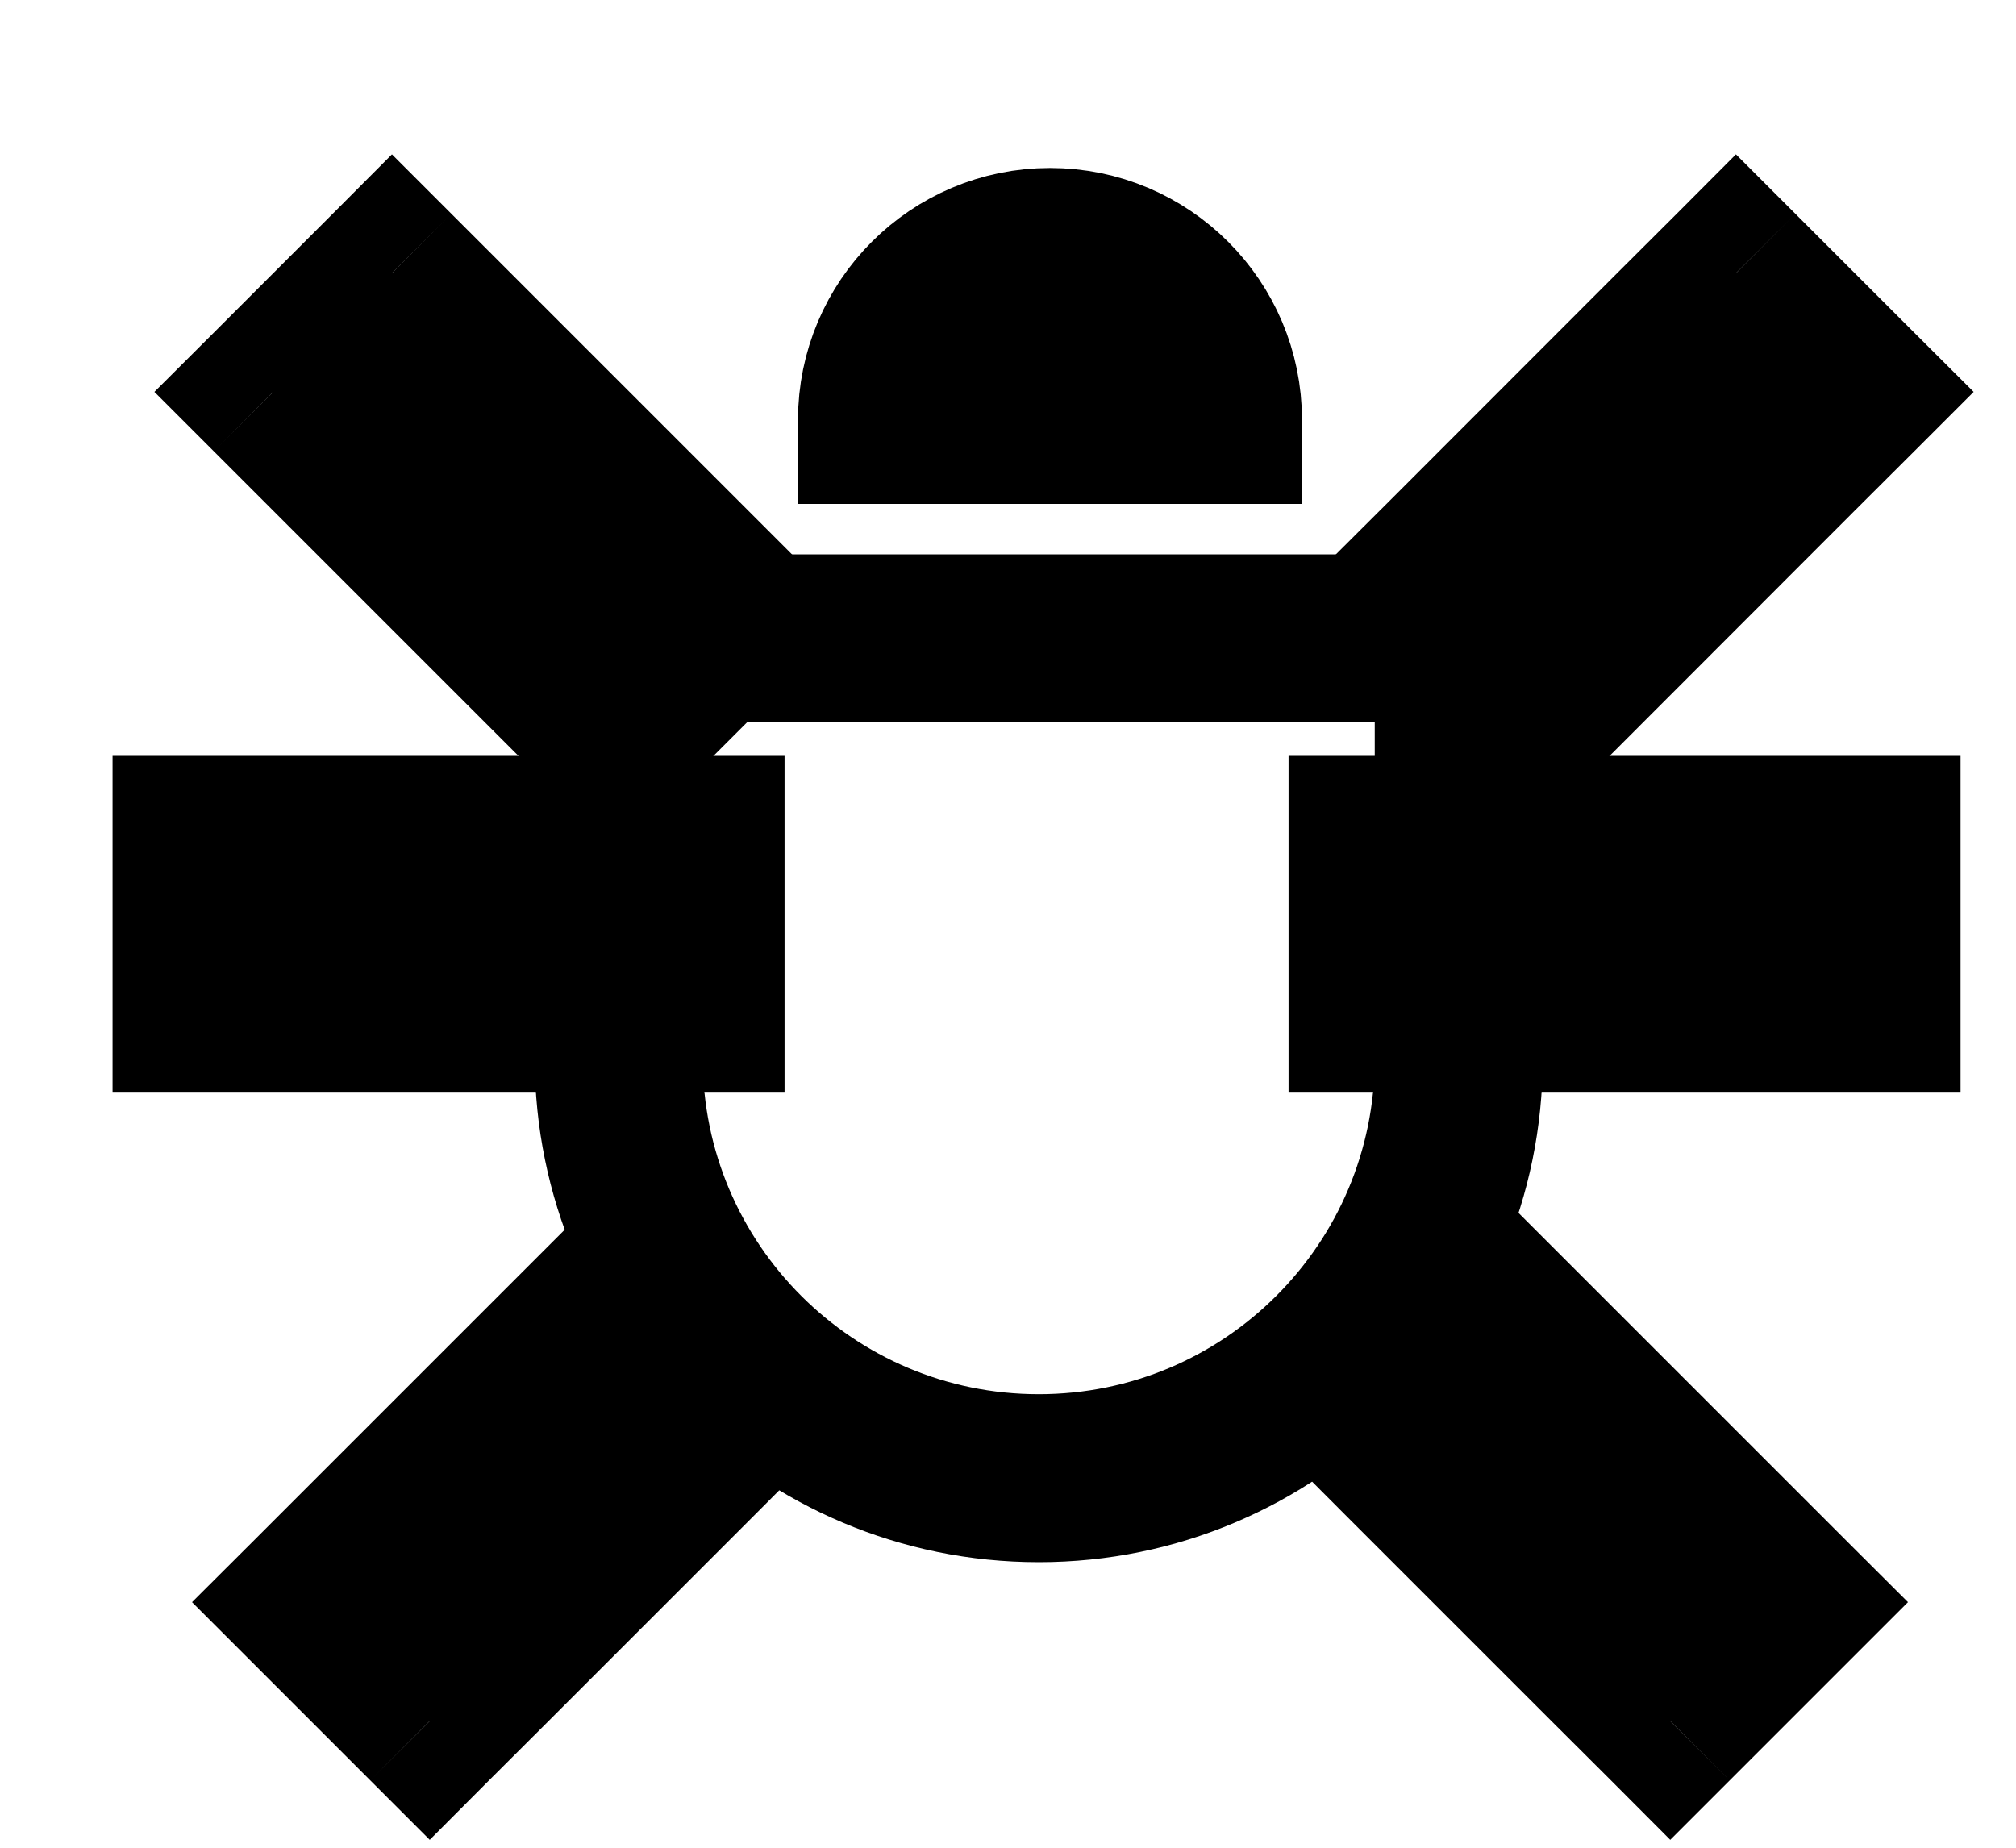<svg width="12" height="11" viewBox="0 0 12 11" fill="none" xmlns="http://www.w3.org/2000/svg">
<path d="M3.683 3.8H8.683V6.3C8.683 7.681 7.564 8.8 6.183 8.8C4.803 8.8 3.683 7.681 3.683 6.3V3.8Z" stroke="black"/>
<path d="M2.333 1.626L2.687 1.273L2.333 0.919L1.98 1.273L2.333 1.626ZM2.687 1.98L2.333 2.333L2.687 1.98ZM1.626 2.333L1.273 1.98L0.919 2.333L1.273 2.687L1.626 2.333ZM1.98 2.687L2.333 2.333L1.98 2.687ZM3.313 4.02L2.96 4.374L2.96 4.374L3.313 4.02ZM3.667 4.374L3.313 4.727L3.667 5.081L4.02 4.727L3.667 4.374ZM4.374 3.667L4.727 4.02L5.081 3.667L4.727 3.313L4.374 3.667ZM4.02 3.313L4.374 2.96L4.374 2.96L4.02 3.313ZM10.333 1.626L10.687 1.273L10.333 0.919L9.98 1.273L10.333 1.626ZM9.98 1.98L9.626 1.626L9.626 1.626L9.98 1.98ZM11.04 2.333L11.394 2.687L11.748 2.333L11.394 1.98L11.04 2.333ZM10.687 2.687L10.333 2.333L10.333 2.333L10.687 2.687ZM9.354 4.02L9.707 4.374L9.354 4.02ZM9 4.374L8.646 4.727L9 5.081L9.354 4.727L9 4.374ZM8.293 3.667L7.939 3.313L7.586 3.667L7.939 4.02L8.293 3.667ZM8.646 3.313L9 3.667V3.667L8.646 3.313ZM1.98 1.98L2.333 2.333L3.04 1.626L2.687 1.273L1.98 1.98ZM1.98 2.687L2.687 1.98L1.98 1.273L1.273 1.98L1.98 2.687ZM2.333 2.333L1.98 1.98L1.273 2.687L1.626 3.04L2.333 2.333ZM3.667 3.667L2.333 2.333L1.626 3.04L2.96 4.374L3.667 3.667ZM4.02 4.02L3.667 3.667L2.96 4.374L3.313 4.727L4.02 4.02ZM4.02 3.313L3.313 4.02L4.02 4.727L4.727 4.02L4.02 3.313ZM3.667 3.667L4.02 4.02L4.727 3.313L4.374 2.96L3.667 3.667ZM2.333 2.333L3.667 3.667L4.374 2.96L3.04 1.626L2.333 2.333ZM9.98 1.273L9.626 1.626L10.333 2.333L10.687 1.98L9.98 1.273ZM11.394 1.98L10.687 1.273L9.98 1.98L10.687 2.687L11.394 1.98ZM11.04 3.04L11.394 2.687L10.687 1.98L10.333 2.333L11.04 3.04ZM9.707 4.374L11.04 3.04L10.333 2.333L9 3.667L9.707 4.374ZM9.354 4.727L9.707 4.374L9 3.667L8.646 4.02L9.354 4.727ZM7.939 4.02L8.646 4.727L9.354 4.02L8.646 3.313L7.939 4.02ZM8.293 2.96L7.939 3.313L8.646 4.02L9 3.667L8.293 2.96ZM9.626 1.626L8.293 2.96L9 3.667L10.333 2.333L9.626 1.626Z" fill="black"/>
<path d="M2.558 10.246L2.911 10.599L2.558 10.953L2.204 10.599L2.558 10.246ZM2.911 9.892L2.558 9.538L2.558 9.538L2.911 9.892ZM1.851 9.538L1.497 9.892L1.143 9.538L1.497 9.185L1.851 9.538ZM2.204 9.185L2.558 9.538L2.558 9.538L2.204 9.185ZM3.435 7.954L3.081 7.601L3.081 7.601L3.435 7.954ZM3.788 7.601L3.435 7.247L3.788 6.893L4.142 7.247L3.788 7.601ZM4.496 8.308L4.849 7.954L5.203 8.308L4.849 8.661L4.496 8.308ZM4.142 8.661L4.496 9.015L4.496 9.015L4.142 8.661ZM9.942 10.246L10.296 10.599L9.942 10.953L9.589 10.599L9.942 10.246ZM9.589 9.892L9.942 9.538V9.538L9.589 9.892ZM10.649 9.538L11.003 9.185L11.357 9.538L11.003 9.892L10.649 9.538ZM10.296 9.185L10.649 8.831V8.831L10.296 9.185ZM9.065 7.954L9.419 7.601V7.601L9.065 7.954ZM8.712 7.601L8.358 7.247L8.712 6.893L9.065 7.247L8.712 7.601ZM8.004 8.308L7.651 8.661L7.297 8.308L7.651 7.954L8.004 8.308ZM8.358 8.661L8.004 9.015V9.015L8.358 8.661ZM2.204 9.892L2.558 9.538L3.265 10.246L2.911 10.599L2.204 9.892ZM2.204 9.185L2.911 9.892L2.204 10.599L1.497 9.892L2.204 9.185ZM2.558 9.538L2.204 9.892L1.497 9.185L1.851 8.831L2.558 9.538ZM3.788 8.308L2.558 9.538L1.851 8.831L3.081 7.601L3.788 8.308ZM4.142 7.954L3.788 8.308L3.081 7.601L3.435 7.247L4.142 7.954ZM4.142 8.661L3.435 7.954L4.142 7.247L4.849 7.954L4.142 8.661ZM3.788 8.308L4.142 7.954L4.849 8.661L4.496 9.015L3.788 8.308ZM2.558 9.538L3.788 8.308L4.496 9.015L3.265 10.246L2.558 9.538ZM9.589 10.599L9.235 10.246L9.942 9.538L10.296 9.892L9.589 10.599ZM11.003 9.892L10.296 10.599L9.589 9.892L10.296 9.185L11.003 9.892ZM10.649 8.831L11.003 9.185L10.296 9.892L9.942 9.538L10.649 8.831ZM9.419 7.601L10.649 8.831L9.942 9.538L8.712 8.308L9.419 7.601ZM9.065 7.247L9.419 7.601L8.712 8.308L8.358 7.954L9.065 7.247ZM7.651 7.954L8.358 7.247L9.065 7.954L8.358 8.661L7.651 7.954ZM8.004 9.015L7.651 8.661L8.358 7.954L8.712 8.308L8.004 9.015ZM9.235 10.246L8.004 9.015L8.712 8.308L9.942 9.538L9.235 10.246Z" fill="black"/>
<path d="M1.17 5V4.5H0.67V5H1.17ZM1.17 6H0.67V6.5H1.17V6ZM4.17 6V6.5H4.67V6H4.17ZM4.17 5H4.67V4.5H4.17V5ZM8.17 5V4.5H7.67V5H8.17ZM8.17 6H7.67V6.5H8.17V6ZM11.17 6V6.5H11.67V6H11.17ZM11.17 5H11.67V4.5H11.17V5ZM1.17 5.5H1.67V4.5H1.17V5.5ZM1.67 6V5H0.67V6H1.67ZM1.67 5.5H1.17V6.5H1.67V5.5ZM3.67 5.5H1.67V6.5H3.67V5.5ZM4.17 5.5H3.67V6.5H4.17V5.5ZM3.67 5V6H4.67V5H3.67ZM3.67 5.5H4.17V4.5H3.67V5.5ZM1.67 5.5H3.67V4.5H1.67V5.5ZM8.17 5.5H8.67V4.5H8.17V5.5ZM8.67 6V5H7.67V6H8.67ZM8.67 5.5H8.17V6.5H8.67V5.5ZM10.67 5.5H8.67V6.5H10.67V5.5ZM11.17 5.5H10.67V6.5H11.17V5.5ZM10.67 5V6H11.67V5H10.67ZM10.67 5.5H11.17V4.5H10.67V5.5ZM8.67 5.5H10.67V4.5H8.67V5.5Z" fill="black"/>
<path d="M5.25 2.5C5.25 1.948 5.698 1.5 6.25 1.5C6.802 1.5 7.25 1.948 7.25 2.5H5.25Z" stroke="black"/>
</svg>
